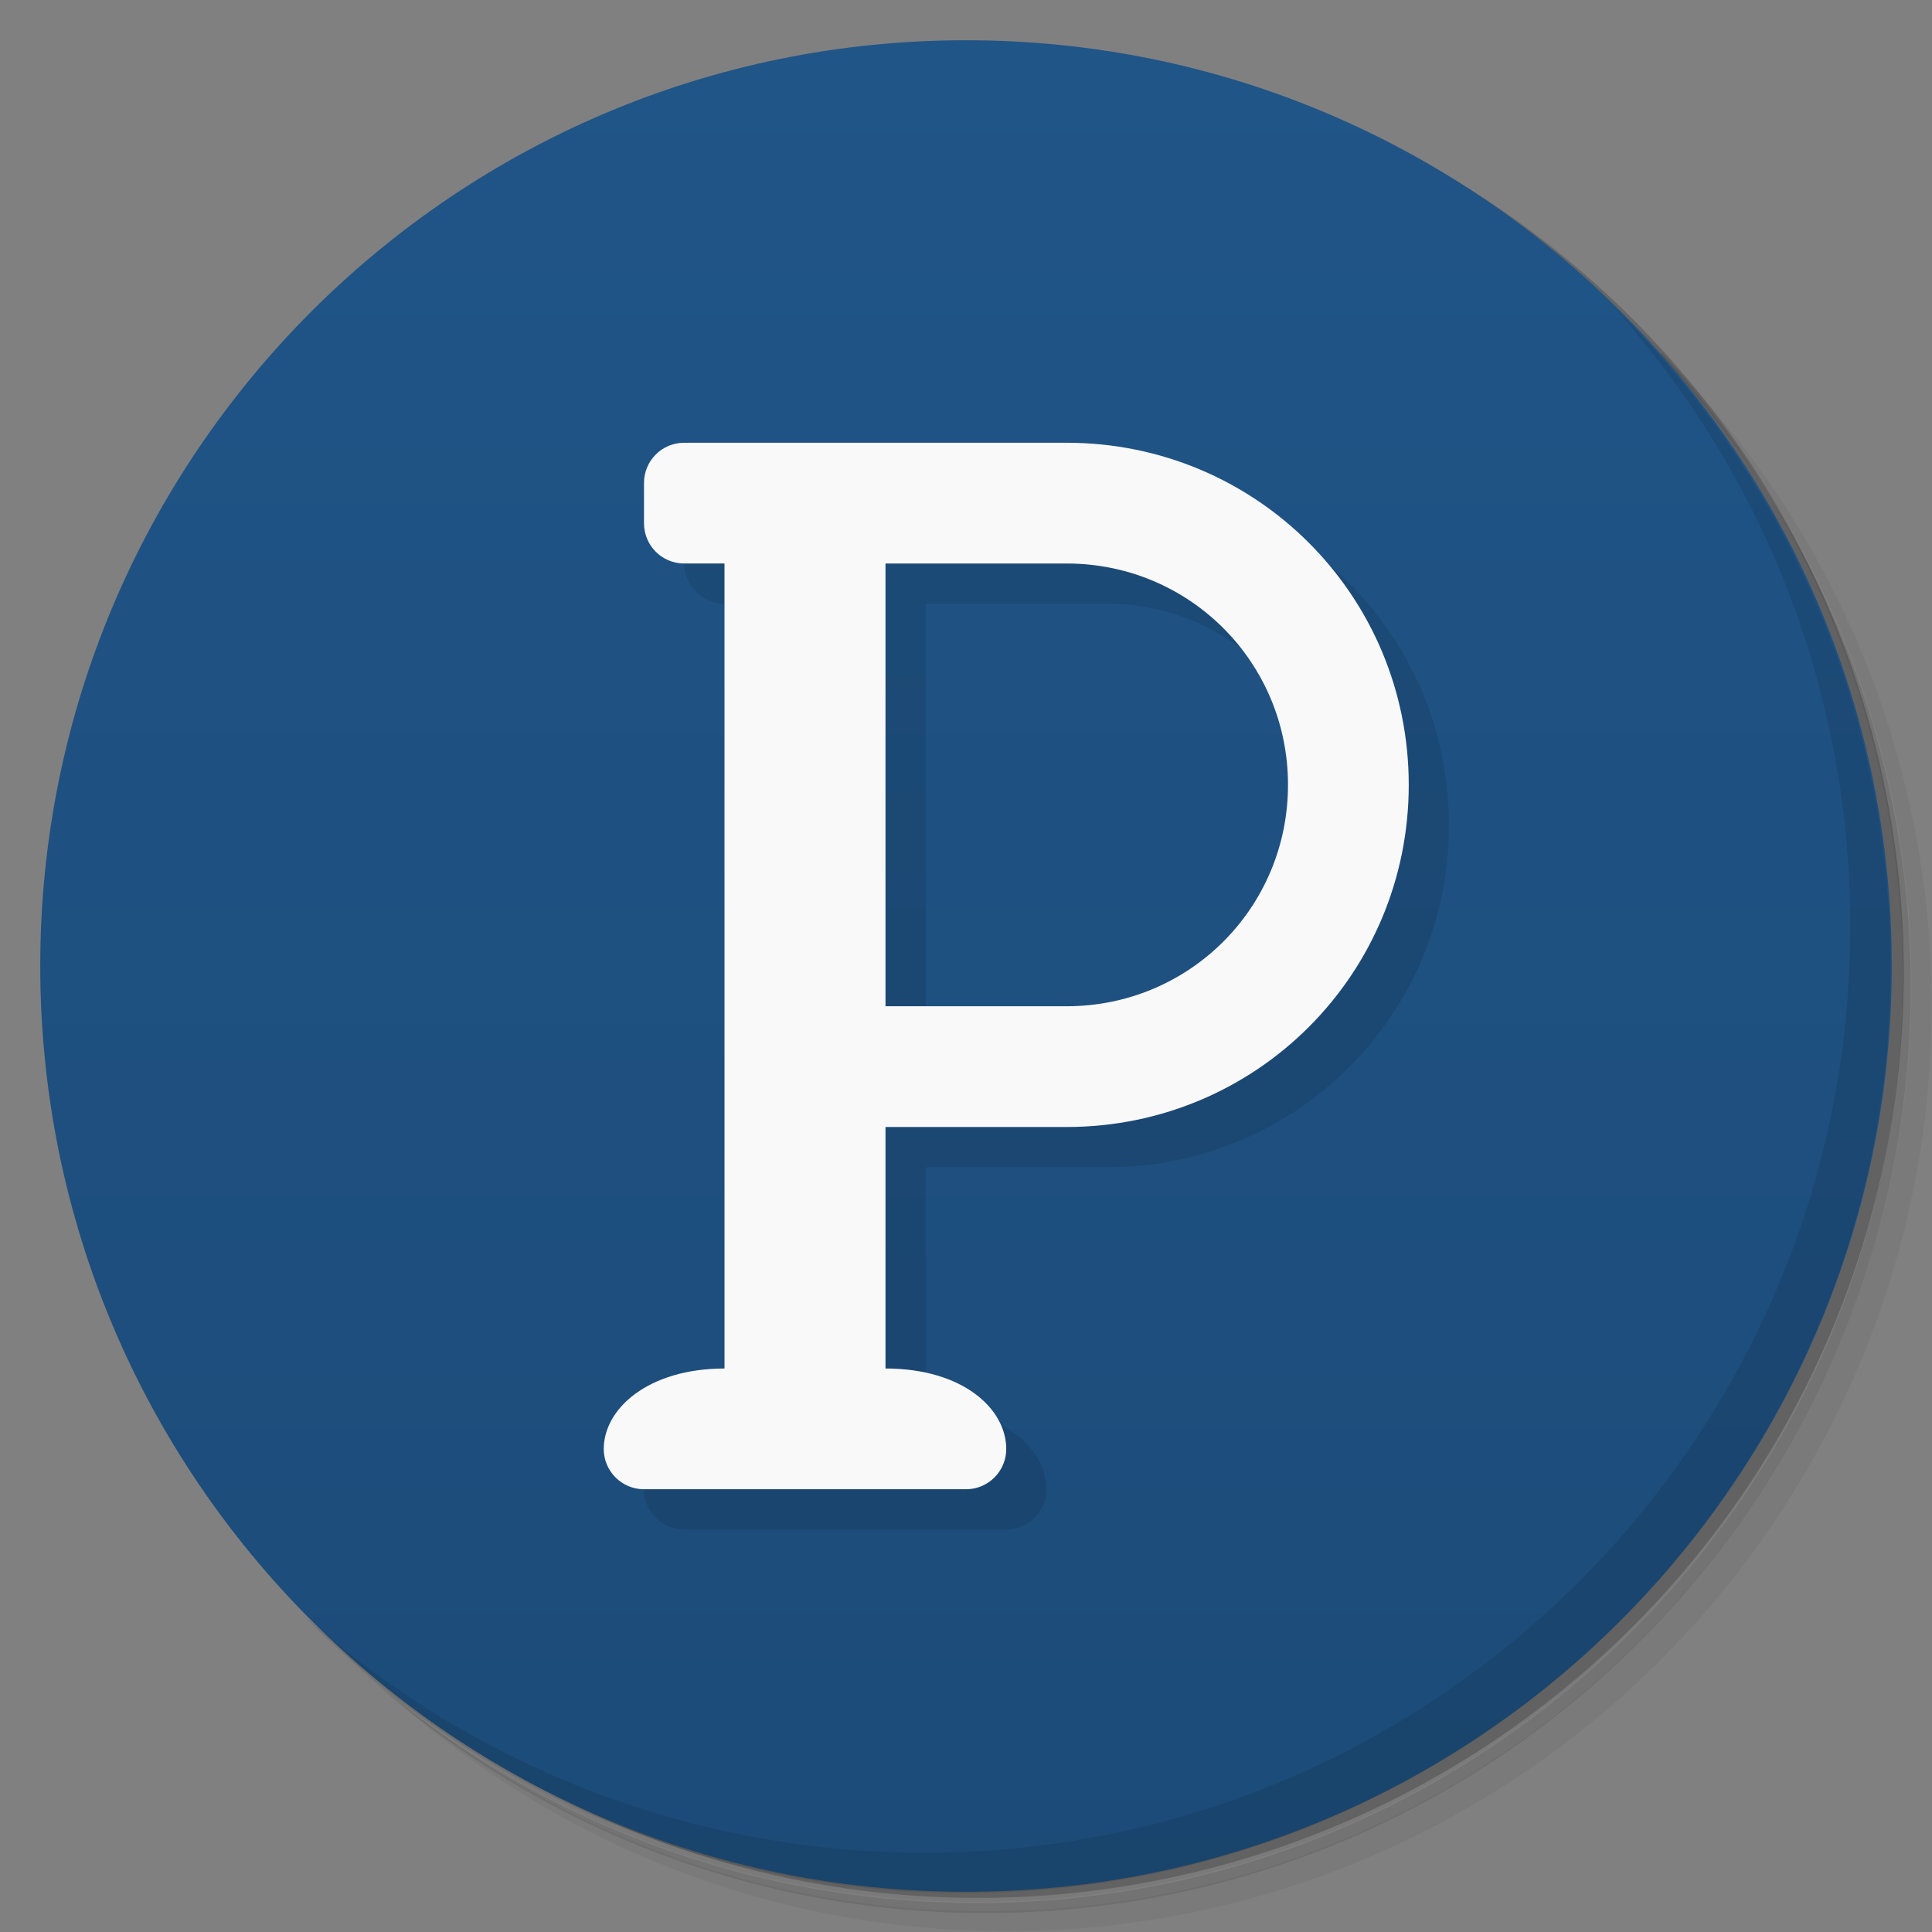 <svg version="1.1" viewBox="0 0 48 48" xmlns="http://www.w3.org/2000/svg">
 <rect x="0" y="0" width="48" height="48" fill="#808080" stroke="none"/>
 <defs>
  <linearGradient id="linearGradient12" x1="1" x2="47" gradientTransform="rotate(-90,24,24)" gradientUnits="userSpaceOnUse">
   <stop style="stop-color:#1c4b78" offset="0"/>
   <stop style="stop-color:#205588" offset="1"/>
  </linearGradient>
 </defs>
 <path d="m36.3 5c5.86 4.06 9.69 10.8 9.69 18.5 0 12.4-10.1 22.5-22.5 22.5-7.67 0-14.4-3.83-18.5-9.69 1.04 1.82 2.31 3.5 3.78 4.97 4.08 3.71 9.51 5.97 15.5 5.97 12.7 0 23-10.3 23-23 0-5.95-2.26-11.4-5.97-15.5-1.47-1.48-3.15-2.74-4.97-3.78zm4.97 3.78c3.85 4.11 6.22 9.64 6.22 15.7 0 12.7-10.3 23-23 23-6.08 0-11.6-2.36-15.7-6.22 4.16 4.14 9.88 6.72 16.2 6.72 12.7 0 23-10.3 23-23 0-6.34-2.58-12.1-6.72-16.2z" style="opacity:.05"/>
 <path d="m41.3 8.78c3.71 4.08 5.97 9.51 5.97 15.5 0 12.7-10.3 23-23 23-5.95 0-11.4-2.26-15.5-5.97 4.11 3.85 9.64 6.22 15.7 6.22 12.7 0 23-10.3 23-23 0-6.08-2.36-11.6-6.22-15.7z" style="opacity:.1"/>
 <path d="m31.2 2.38c8.62 3.15 14.8 11.4 14.8 21.1 0 12.4-10.1 22.5-22.5 22.5-9.71 0-18-6.14-21.1-14.8a23 23 0 0 0 44.9-7 23 23 0 0 0-16-21.9z" style="opacity:.2"/>
 <path d="m1 24c0-12.7 10.3-23 23-23s23 10.3 23 23-10.3 23-23 23-23-10.3-23-23z" style="fill:url(#linearGradient12)"/>
 <path d="m17 14c0 0.554 0.446 1 1 1l1 20-3 2c0 0.552 0.448 1 1 1h8c0.552 0 1-0.448 1-1 0-1-1.08-2-3-2v-6h4.5c4.71 0 8.5-3.79 8.5-8.5s-3.79-8.5-8.5-8.5zm6 1h4.5c3.05 0 5.5 2.45 5.5 5.5l-2 5.5h-8v-2e-3z" style="opacity:.1"/>
 <path d="m17 11c-0.554 0-1 0.446-1 1v1c0 0.554 0.446 1 1 1h1v20c-1.9 0.002-3 1-3 2 0 0.552 0.448 1 1 1h8c0.552 0 1-0.448 1-1 0-1-1.08-2-3-2v-6h4.5c4.71 0 8.5-3.79 8.5-8.5s-3.79-8.5-8.5-8.5zm5 3h4.5c3.05 0 5.5 2.45 5.5 5.5s-2.45 5.5-5.5 5.5h-4.5v-2e-3z" style="fill:#f9f9f9"/>
 <path d="m40 7.53c3.71 4.08 5.97 9.51 5.97 15.5 0 12.7-10.3 23-23 23-5.95 0-11.4-2.26-15.5-5.97 4.18 4.29 10 6.97 16.5 6.97 12.7 0 23-10.3 23-23 0-6.46-2.68-12.3-6.97-16.5z" style="opacity:.1"/>
</svg>
